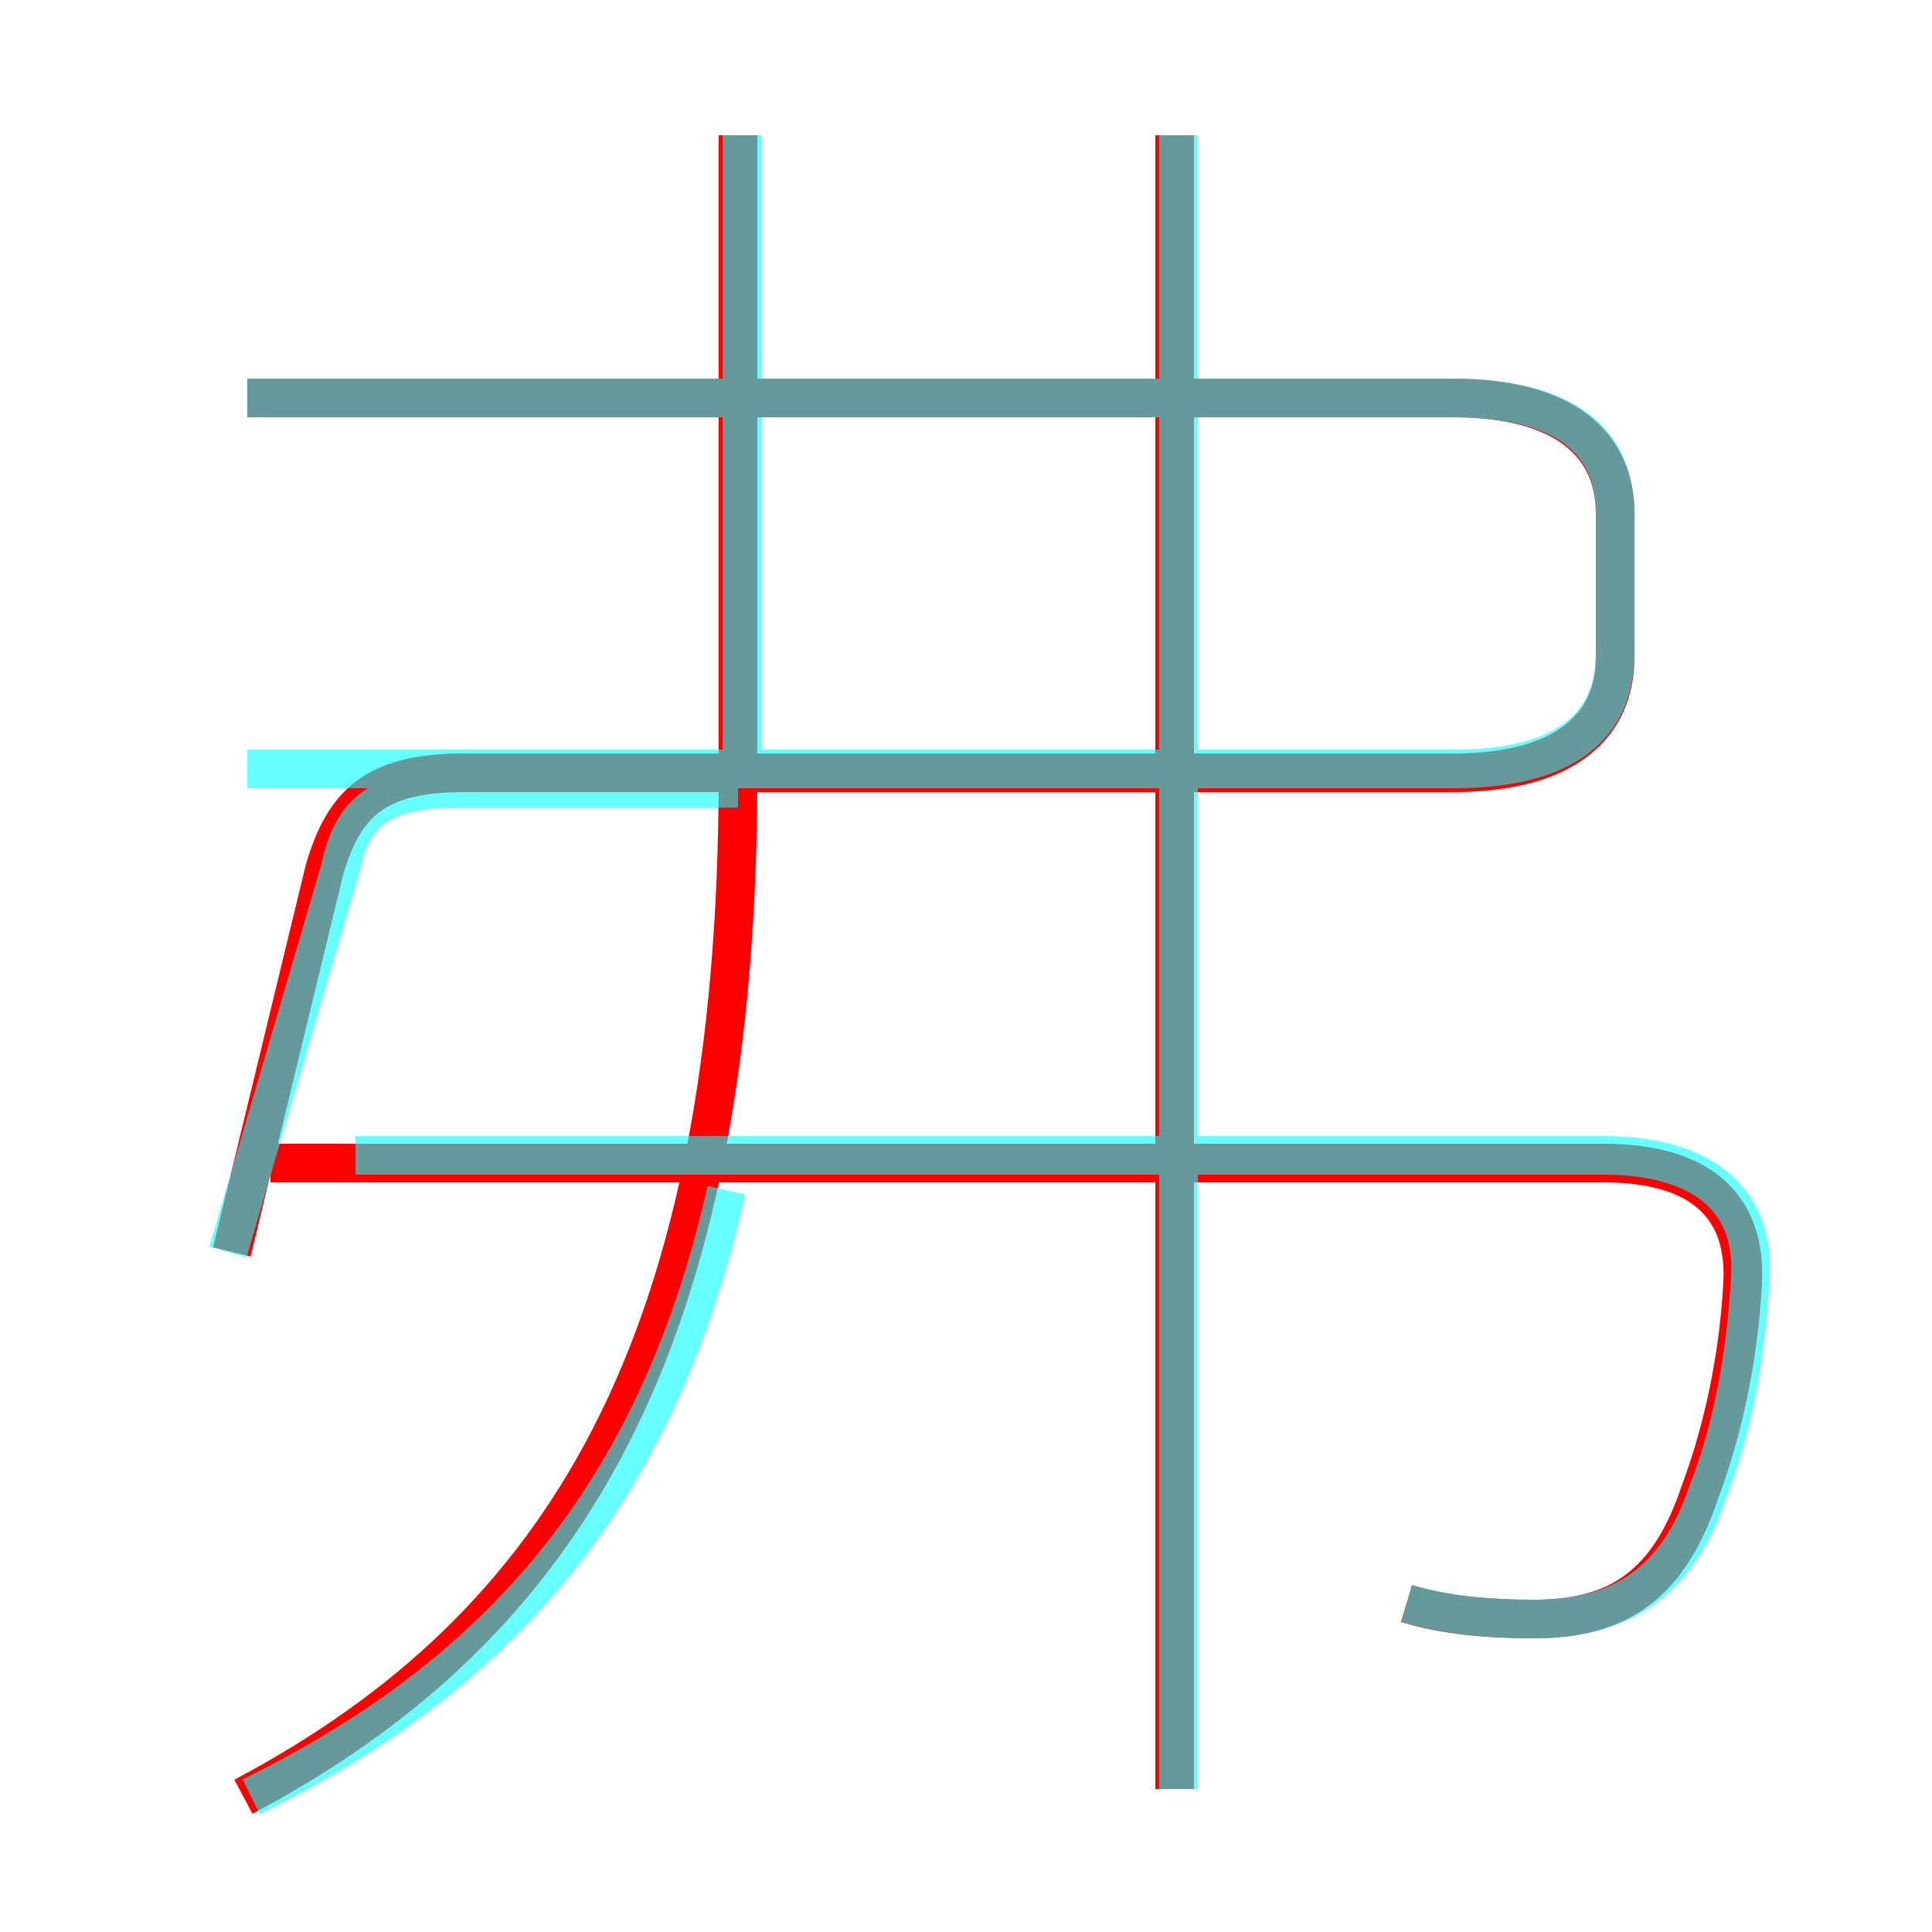 <?xml version='1.0' encoding='utf8'?>
<svg viewBox="0.0 -6.0 50.0 50.0" version="1.1" xmlns="http://www.w3.org/2000/svg">
<rect x="0.0" y="-6.0" width="50.0" height="50.0" fill="#333333" stroke="none"/>
<rect x="-1000" y="-1000" width="2000" height="2000" stroke="white" fill="white"/>
<g style="fill:none;stroke:rgba(255, 0, 0, 1);  stroke-width:1"><path d="M 6.0 -11.6 L 8.4 -21.5 C 8.9 -23.2 9.7 -24.0 12.0 -24.0 L 37.6 -24.0 C 40.5 -24.0 41.8 -25.2 41.8 -27.0 L 41.8 -30.7 C 41.8 -32.5 40.5 -33.7 37.6 -33.7 L 6.4 -33.7 M 6.3 2.5 C 14.6 -1.9 19.1 -9.2 19.1 -24.0 L 19.1 -40.5 M 36.4 -2.5 C 37.4 -2.2 38.5 -2.1 39.7 -2.1 C 41.9 -2.1 43.2 -3.0 44.0 -5.4 C 44.6 -7.0 45.0 -8.9 45.1 -10.8 C 45.2 -12.8 44.0 -13.9 41.5 -13.9 L 7.0 -13.9 M 30.4 2.3 L 30.4 -40.5" transform="translate(0.0 38.0)" />
</g>
<g style="fill:none;stroke:rgba(0, 255, 255, 0.6);  stroke-width:1">
<path d="M 6.5 2.5 C 12.8 -0.6 17.0 -5.2 18.8 -13.2 M 5.9 -11.6 L 8.8 -21.5 C 9.1 -22.9 9.7 -23.6 11.9 -23.6 L 19.1 -23.6 M 36.4 -2.5 C 37.5 -2.2 38.5 -2.1 39.7 -2.1 C 41.9 -2.1 43.4 -3.0 44.2 -5.4 C 44.8 -6.9 45.2 -8.9 45.3 -11.0 C 45.4 -13.0 44.0 -14.1 41.5 -14.1 L 9.2 -14.1 M 30.5 2.3 L 30.5 -40.5 M 19.2 -24.1 L 19.2 -40.5 M 6.4 -33.7 L 37.6 -33.7 C 40.5 -33.7 41.8 -32.6 41.8 -30.7 L 41.8 -27.1 C 41.8 -25.2 40.5 -24.1 37.6 -24.1 L 6.4 -24.1" transform="translate(0.0 38.0)" />
</g>
</svg>